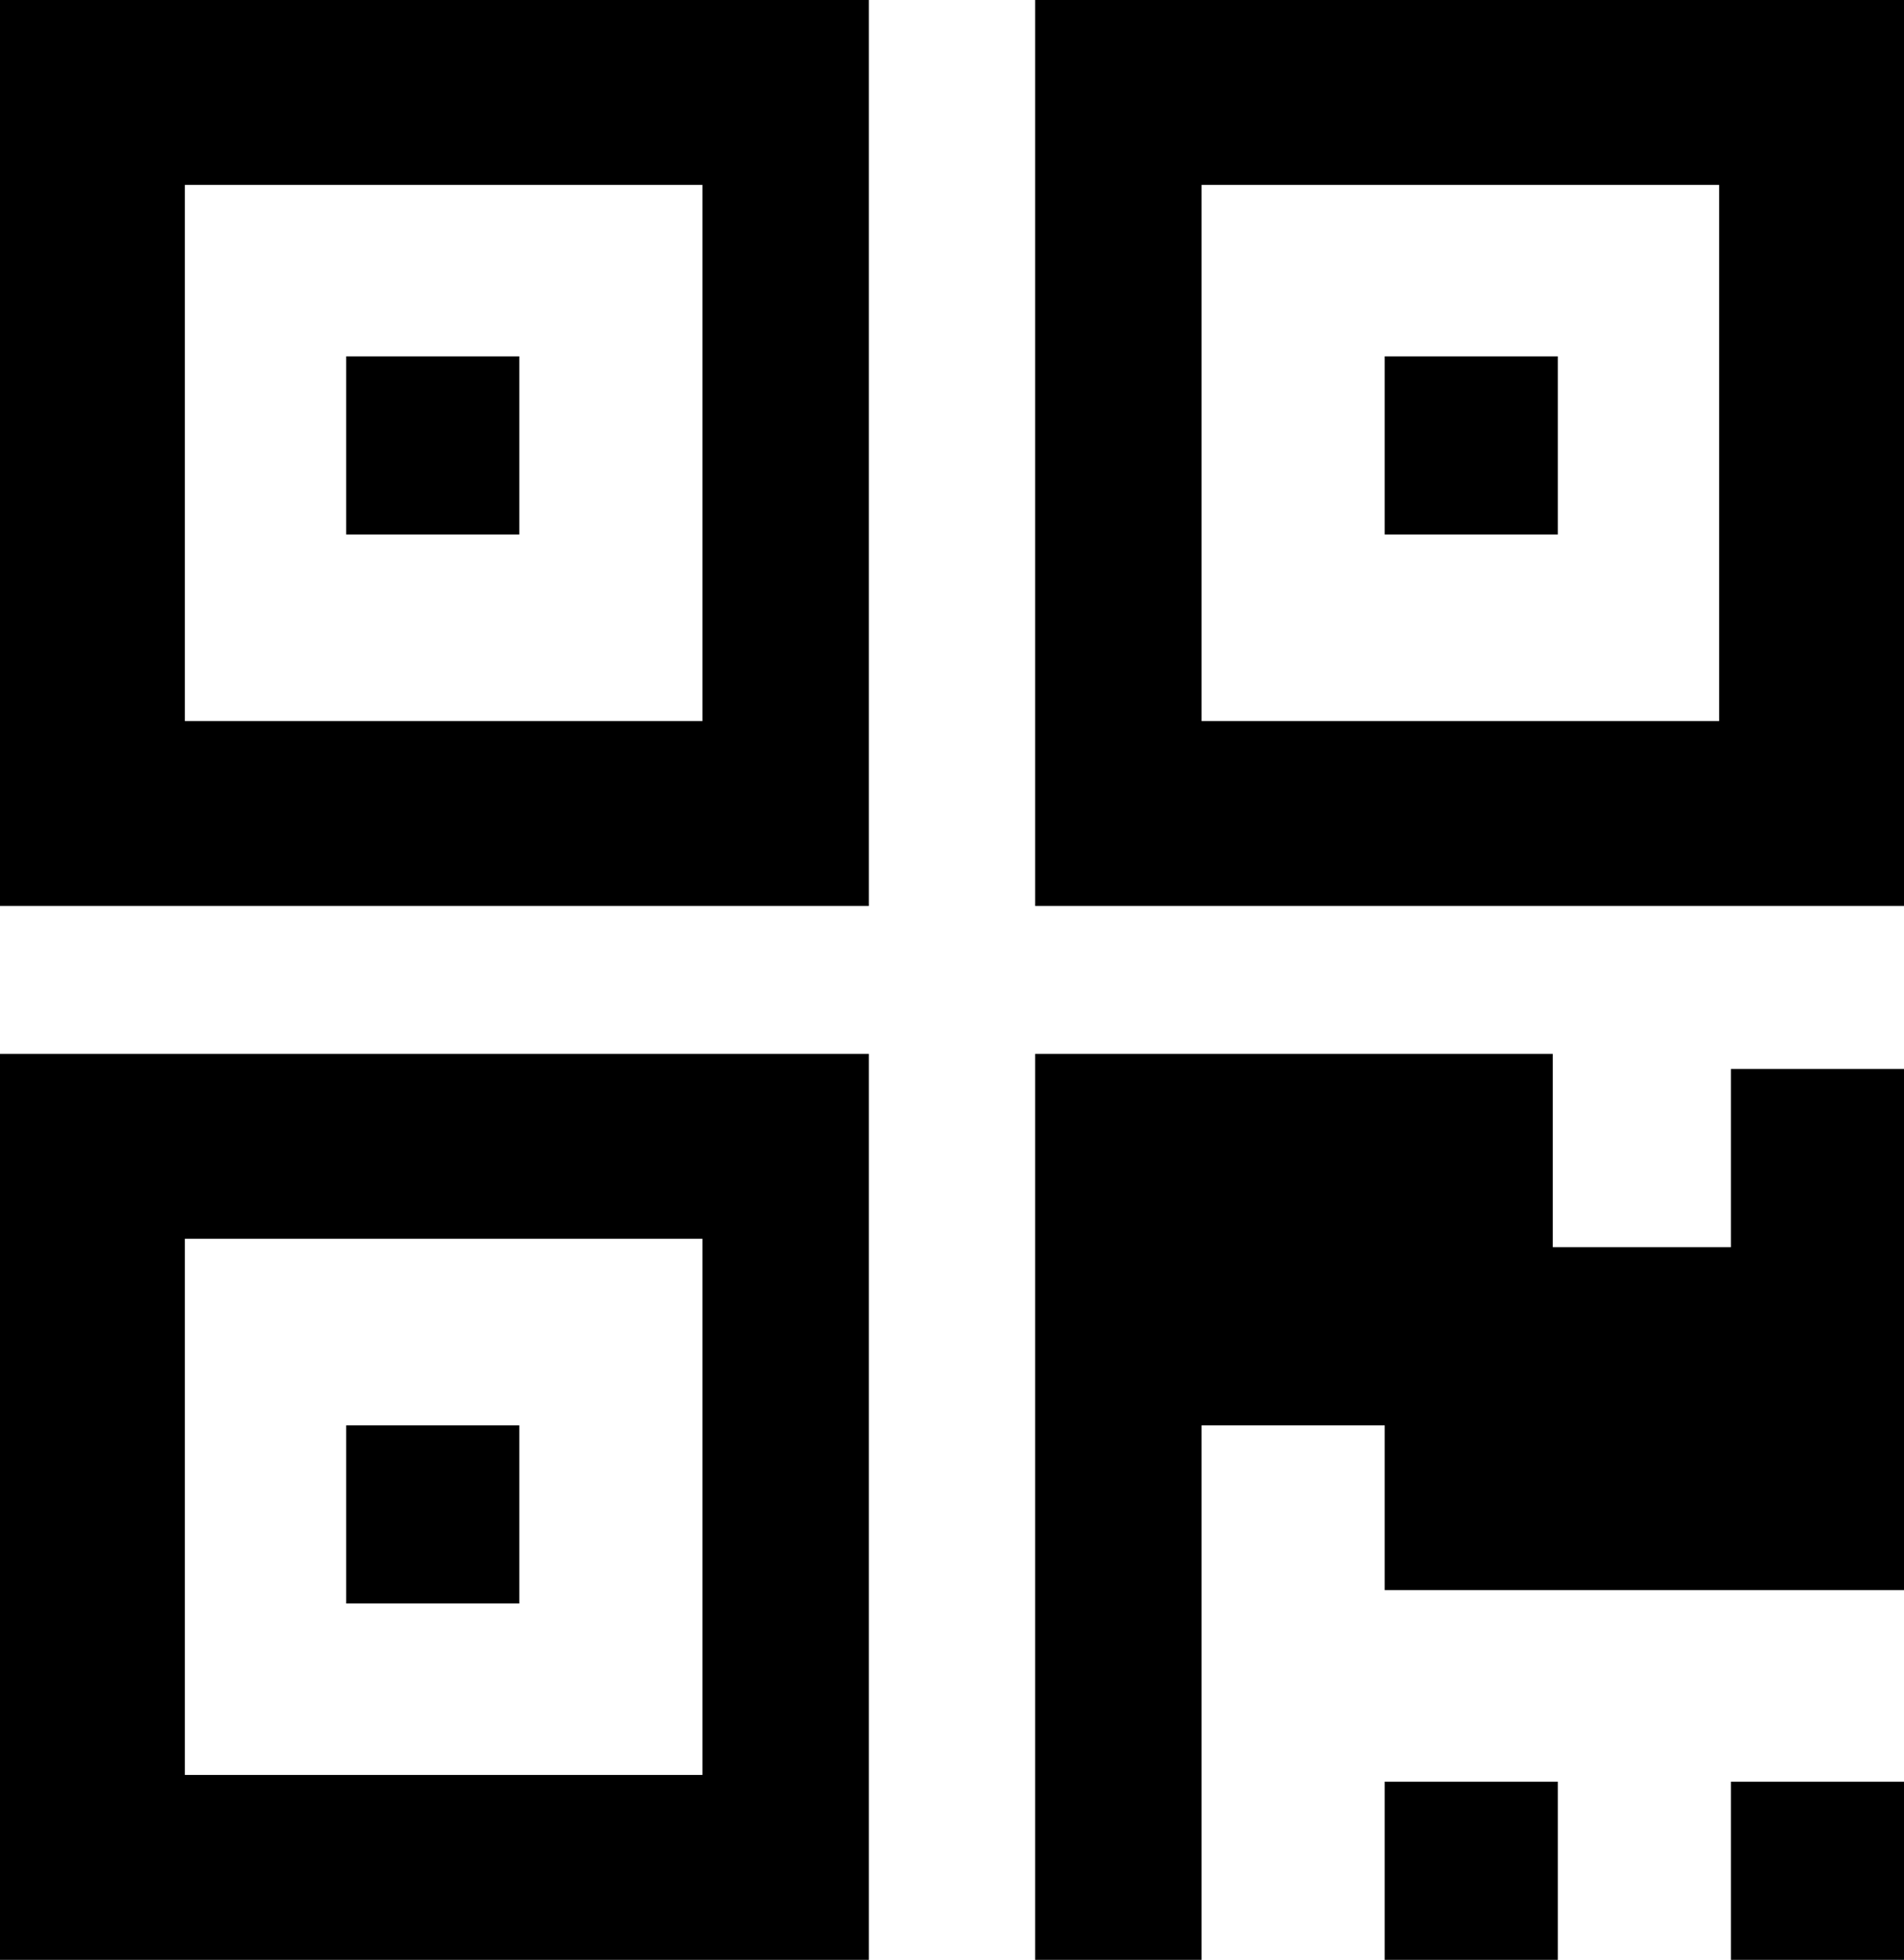 ﻿<?xml version="1.0" encoding="utf-8"?>
<svg version="1.1" xmlns:xlink="http://www.w3.org/1999/xlink" width="103px" height="106px" xmlns="http://www.w3.org/2000/svg">
  <g transform="matrix(1 0 0 1 -1110 -1343 )">
    <path d="M 18.727 77.091  L 28.091 77.091  L 28.091 86.727  L 18.727 86.727  L 18.727 77.091  Z M 18.727 19.273  L 28.091 19.273  L 28.091 28.909  L 18.727 28.909  L 18.727 19.273  Z M 74.909 19.273  L 84.273 19.273  L 84.273 28.909  L 74.909 28.909  L 74.909 19.273  Z M 10 67  L 10 96  L 38 96  L 38 67  L 10 67  Z M 10 10  L 10 39  L 38 39  L 38 10  L 10 10  Z M 65 10  L 65 39  L 93 39  L 93 10  L 65 10  Z M 0 57  L 47 57  L 47 106  L 0 106  L 0 57  Z M 74.909 96.364  L 84.273 96.364  L 84.273 106  L 74.909 106  L 74.909 96.364  Z M 93.636 96.364  L 103 96.364  L 103 106  L 93.636 106  L 93.636 96.364  Z M 93.636 57.818  L 103 57.818  L 103 86  L 74.909 86  L 74.909 77.091  L 65 77.091  L 65 106  L 56 106  L 56 57  L 84 57  L 84 67.455  L 93.636 67.455  L 93.636 57.818  Z M 0 0  L 47 0  L 47 49  L 0 49  L 0 0  Z M 56 0  L 103 0  L 103 49  L 56 49  L 56 0  Z " fill-rule="nonzero" fill="#000000" stroke="none" transform="matrix(1 0 0 1 1110 1343 )" />
  </g>
</svg>